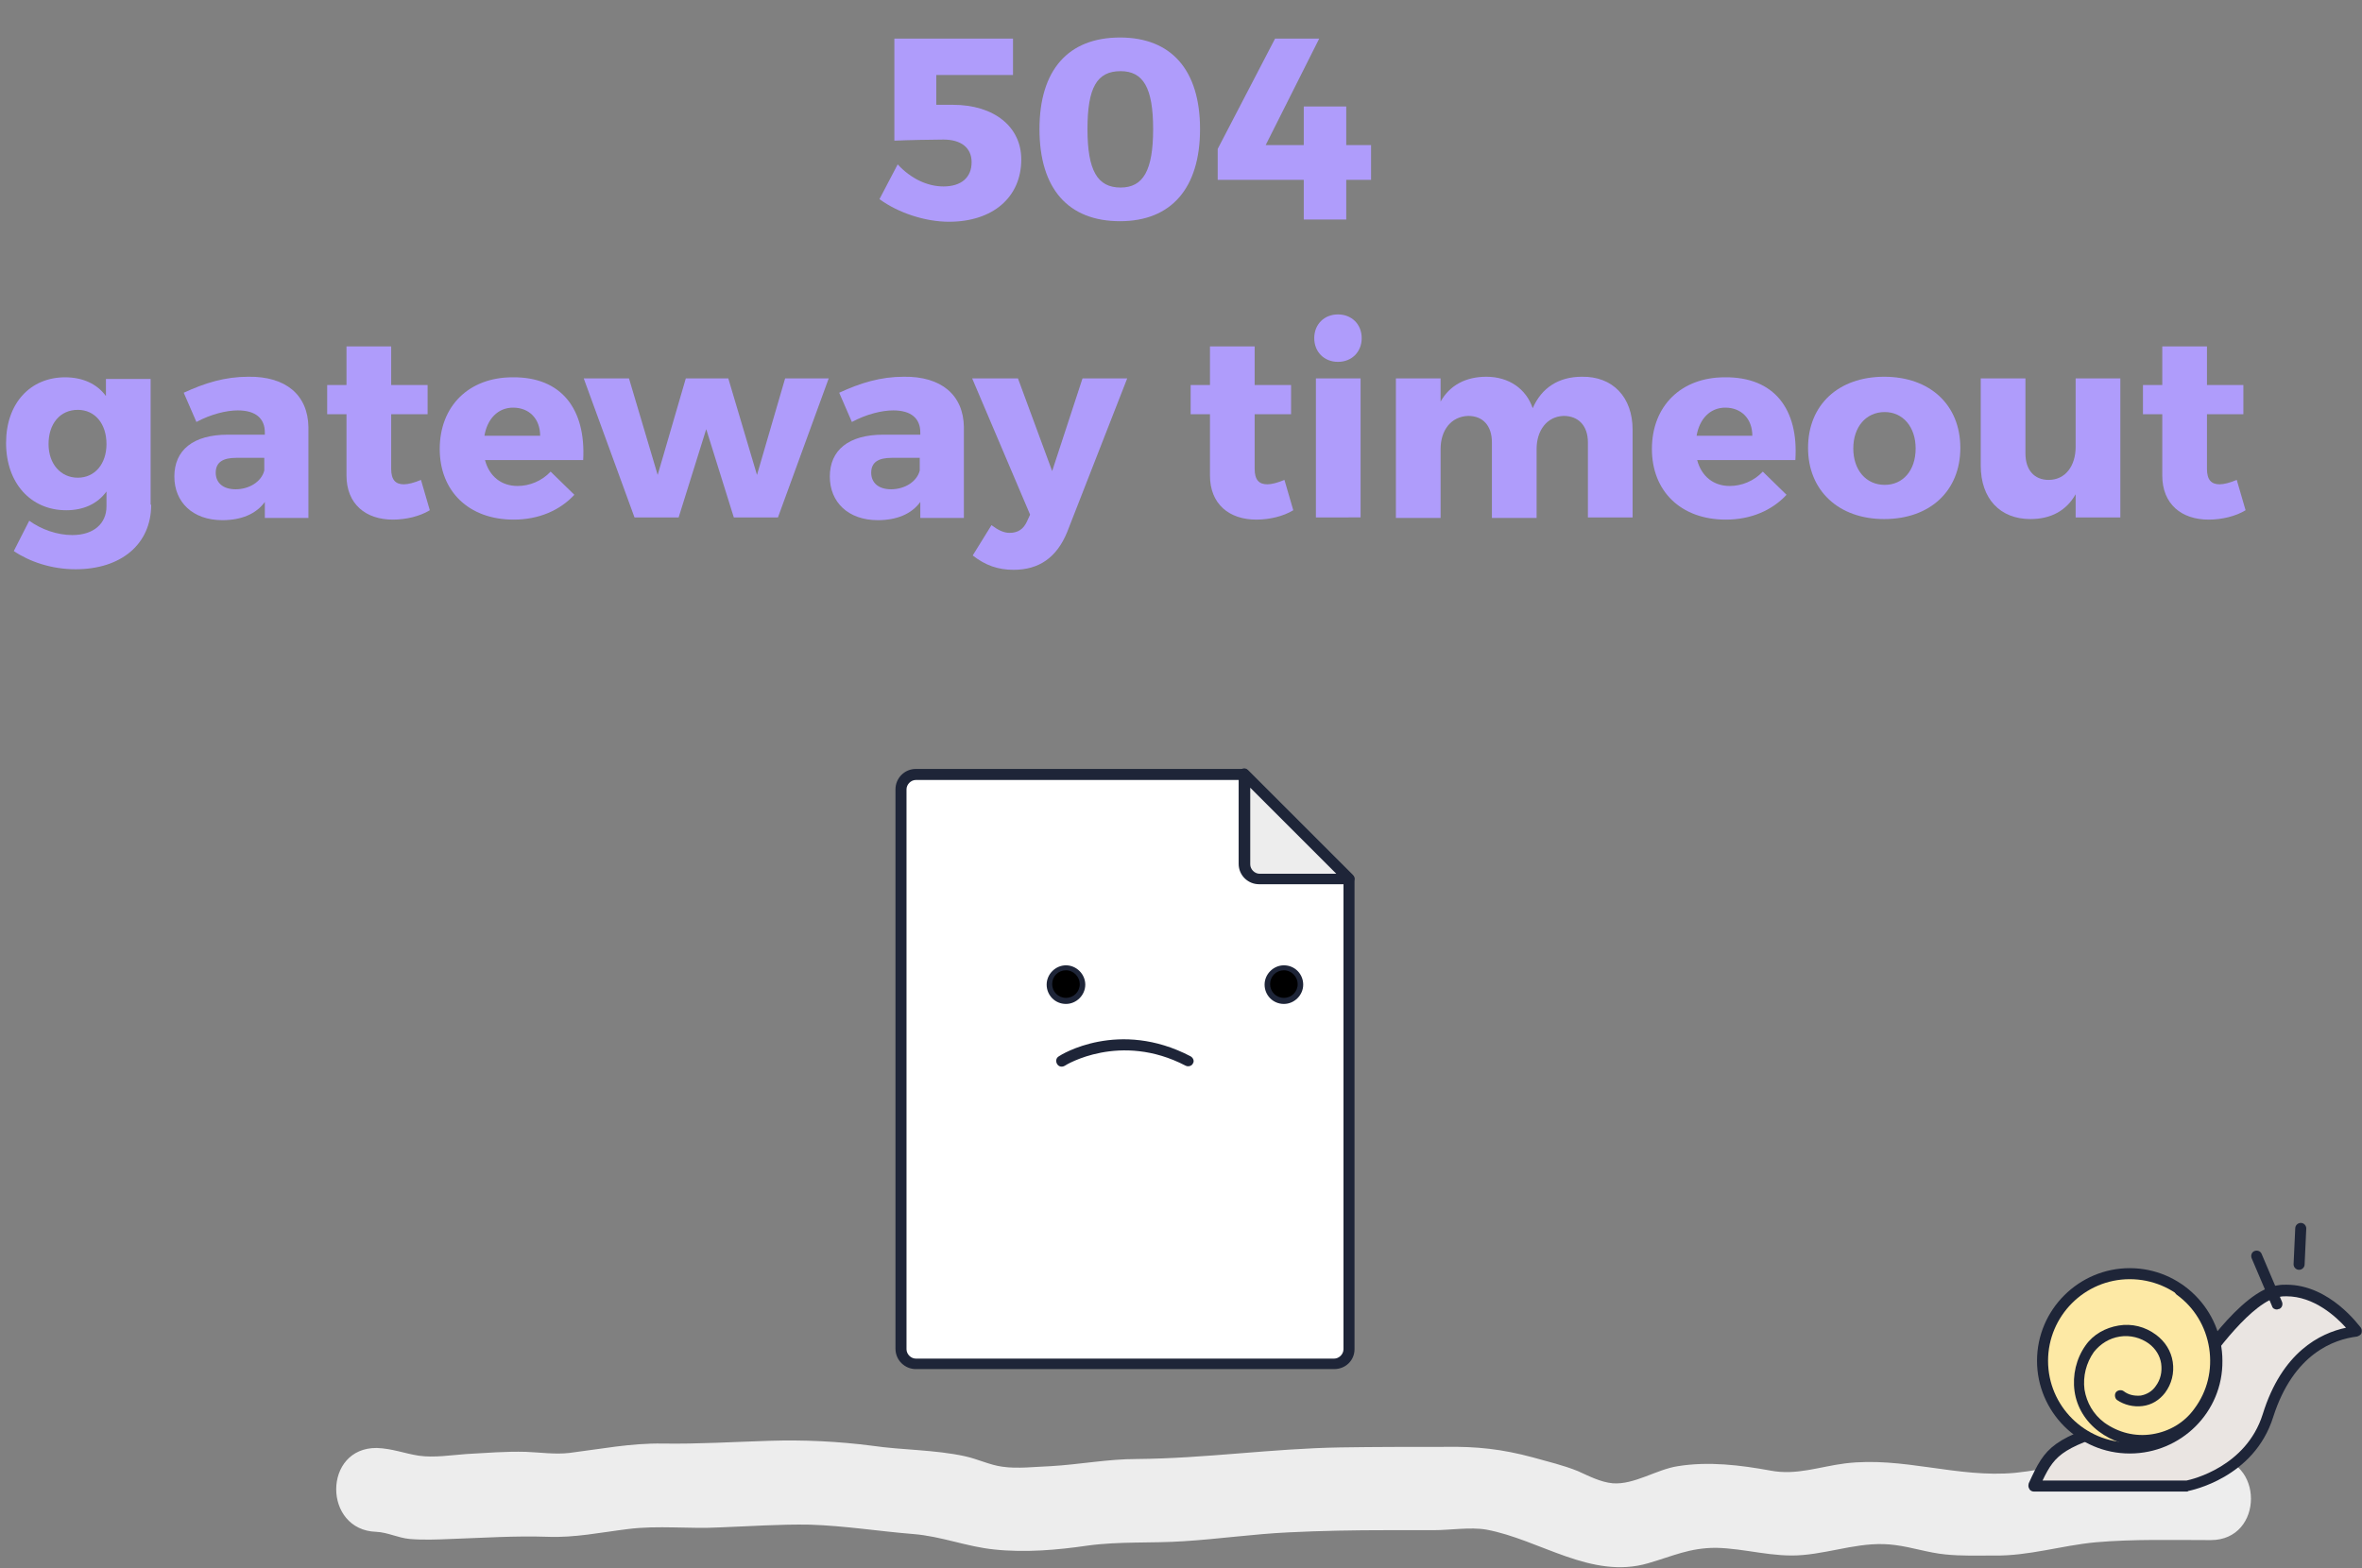 <?xml version="1.0" encoding="utf-8"?>
<!-- Generator: Adobe Illustrator 18.1.1, SVG Export Plug-In . SVG Version: 6.00 Build 0)  -->
<svg version="1.1" id="Calque_1" xmlns="http://www.w3.org/2000/svg" xmlns:xlink="http://www.w3.org/1999/xlink" x="0px" y="0px"
	 viewBox="0 0 428.1 284.3" enable-background="new 0 0 428.1 284.3" xml:space="preserve">
<rect x="0" y="0" width="428.1" height="284.3" fill="#808080" stroke="none"/>
<g>
	<g>
		<path fill="#EDEDED" d="M68.2,277.7c2.1,0.1,3.9,1.1,6.1,1.3c2.4,0.2,4.9,0.1,7.3,0c5.9-0.2,11.7-0.6,17.6-0.4
			c5,0.2,9.7-0.8,14.6-1.4c5.5-0.7,11.1,0,16.6-0.3c5.5-0.2,10.9-0.6,16.4-0.5c6.3,0.2,12.5,1.2,18.7,1.7c5.1,0.4,9.7,2.3,14.7,2.8
			c5.6,0.6,11.4,0.1,16.9-0.7c5.8-0.8,11.6-0.4,17.5-0.8c6.3-0.4,12.6-1.3,18.9-1.6c6-0.3,12-0.4,17.9-0.4c2.8,0,5.7,0,8.5,0
			c2.9,0,6.6-0.6,9.5-0.1c9.7,1.8,19,9.1,29.3,6.1c4.5-1.3,7.5-2.8,12.3-2.8c5.3,0.1,10.4,1.8,15.8,1.3c5.7-0.5,10.9-2.6,16.7-1.8
			c3.1,0.4,6,1.4,9.1,1.7c2.9,0.3,5.9,0.2,8.8,0.2c6.3,0.1,12.1-1.8,18.4-2.4c6.9-0.6,13.9-0.4,20.9-0.4c9.7,0,9.7-15,0-15
			c-6,0-12-0.2-18,0.2c-5.9,0.3-11.5,2-17.4,2.6c-10.5,1-20.4-3-30.9-1.7c-4.7,0.6-8.8,2.2-13.5,1.3c-5.5-1-11.2-1.7-16.8-0.8
			c-3.9,0.6-7.9,3.4-11.8,3.1c-2.2-0.2-4.3-1.3-6.3-2.2c-2.7-1.1-5.4-1.7-8.2-2.5c-5.6-1.5-10.1-2-16-1.9c-6.3,0-12.6,0-18.9,0.1
			c-12.3,0.2-24.5,2-36.8,2.1c-5.4,0-10.4,1-15.7,1.3c-2.7,0.1-6,0.5-8.7,0.1c-2.3-0.3-4.5-1.4-6.8-1.9c-5.5-1.2-11.3-1.1-16.8-1.9
			c-6.2-0.8-12.4-1.1-18.7-0.9c-6.5,0.2-12.8,0.6-19.3,0.5c-5.7-0.1-11.3,1-16.9,1.7c-2.6,0.3-5.3-0.1-7.9-0.2
			c-3.6-0.1-7.2,0.2-10.8,0.4c-2.7,0.2-5.9,0.7-8.6,0.3c-2.6-0.4-4.8-1.3-7.6-1.4C58.5,262.4,58.5,277.4,68.2,277.7L68.2,277.7z"/>
	</g>
</g>
<g>
	<path fill="#FFFFFF" d="M225.6,140.4H166c-1.5,0-2.7,1.2-2.7,2.7v101.5c0,1.5,1.2,2.7,2.7,2.7h75.8c1.5,0,2.7-1.2,2.7-2.7v-85.2
		L225.6,140.4z"/>
	<path fill="#1E2538" d="M241.8,248.2H166c-2,0-3.7-1.6-3.7-3.7V143.1c0-2,1.6-3.7,3.7-3.7h59.5c0.3,0,0.5,0.1,0.7,0.3l19,19
		c0.2,0.2,0.3,0.4,0.3,0.7v85.2C245.5,246.6,243.9,248.2,241.8,248.2z M166,141.4c-0.9,0-1.7,0.8-1.7,1.7v101.5
		c0,0.9,0.8,1.7,1.7,1.7h75.8c0.9,0,1.7-0.8,1.7-1.7v-84.8l-18.4-18.4H166z"/>
</g>
<g>
	<path fill="#EDEDED" d="M225.6,156.7c0,1.5,1.2,2.7,2.7,2.7h16.3l-19-19V156.7z"/>
	<path fill="#1E2538" d="M244.5,160.3h-16.3c-2,0-3.7-1.6-3.7-3.7v-16.3c0-0.4,0.2-0.8,0.6-0.9c0.4-0.2,0.8-0.1,1.1,0.2l19,19
		c0.3,0.3,0.4,0.7,0.2,1.1C245.3,160.1,244.9,160.3,244.5,160.3z M226.6,142.8v13.9c0,0.9,0.8,1.7,1.7,1.7h13.9L226.6,142.8z"/>
</g>
<g>
	<g>
		<circle cx="193.2" cy="178.5" r="3"/>
		<path fill="#1E2538" d="M193.2,182c-2,0-3.5-1.6-3.5-3.5s1.6-3.5,3.5-3.5s3.5,1.6,3.5,3.5S195.1,182,193.2,182z M193.2,175.9
			c-1.4,0-2.5,1.1-2.5,2.5c0,1.4,1.1,2.5,2.5,2.5s2.5-1.1,2.5-2.5C195.7,177.1,194.6,175.9,193.2,175.9z"/>
	</g>
	<g>
		<circle cx="232.7" cy="178.5" r="3"/>
		<path fill="#1E2538" d="M232.7,182c-2,0-3.5-1.6-3.5-3.5s1.6-3.5,3.5-3.5c2,0,3.5,1.6,3.5,3.5S234.6,182,232.7,182z M232.7,175.9
			c-1.4,0-2.5,1.1-2.5,2.5c0,1.4,1.1,2.5,2.5,2.5s2.5-1.1,2.5-2.5C235.2,177.1,234.1,175.9,232.7,175.9z"/>
	</g>
</g>
<g>
	<path fill="#FFFFFF" d="M192.5,192.3c0,0,10.3-6.5,22.9,0"/>
	<path fill="#1E2538" d="M215.4,193.3c-0.2,0-0.3,0-0.5-0.1c-11.9-6.2-21.8-0.1-21.9,0c-0.5,0.3-1.1,0.2-1.4-0.3
		c-0.3-0.5-0.2-1.1,0.3-1.4c0.4-0.3,10.9-6.8,23.9,0c0.5,0.3,0.7,0.9,0.4,1.3C216.1,193.1,215.7,193.3,215.4,193.3z"/>
</g>
<g>
	<path fill="#AF9CFB" d="M169.7,13.7v5.3h3c7.5,0,12.4,4,12.4,9.9c0,6.9-5.2,11.3-13.1,11.3c-4.3,0-9.2-1.6-12.6-4.1l3.3-6.3
		c2.4,2.6,5.4,4,8.3,4c3.2,0,5.1-1.6,5.1-4.4c0-2.6-1.9-4.1-5.1-4.1c-1.7,0-6.9,0.1-8.9,0.2V7h21.5v6.6H169.7z"/>
	<path fill="#AF9CFB" d="M217.5,23.4c0,10.7-5.2,16.7-14.5,16.7c-9.4,0-14.6-5.9-14.6-16.7c0-10.7,5.2-16.6,14.6-16.6
		C212.3,6.8,217.5,12.7,217.5,23.4z M197.1,23.4c0,7.5,1.8,10.6,6,10.6c4.1,0,5.9-3.1,5.9-10.6s-1.8-10.5-5.9-10.5
		C198.8,12.9,197.1,15.9,197.1,23.4z"/>
	<path fill="#AF9CFB" d="M236.3,26.3v-7h7.7v7h4.5v6.3h-4.5v7.2h-7.7v-7.2h-15.6v-5.6l10.4-20h8l-9.7,19.3H236.3z"/>
	<path fill="#AF9CFB" d="M27.4,91.5c0,7.2-5.5,11.7-13.7,11.7c-4.4,0-8.4-1.4-11.2-3.3l2.8-5.5C7.5,96,10.4,97,13.1,97
		c3.9,0,6.2-2.1,6.2-5.2v-2.7c-1.6,2.2-4.1,3.4-7.3,3.4c-6.4,0-10.9-4.9-10.9-12.2c0-7.2,4.4-11.9,10.7-11.9c3.2,0,5.8,1.2,7.4,3.4
		v-3.1h8.1V91.5z M19.3,80.5c0-3.7-2.1-6.2-5.2-6.2c-3.2,0-5.3,2.5-5.3,6.2c0,3.6,2.2,6.1,5.3,6.1C17.2,86.6,19.3,84.1,19.3,80.5z"
		/>
	<path fill="#AF9CFB" d="M55.9,77.4v16.5H48v-2.9c-1.6,2.2-4.3,3.3-7.7,3.3c-5.4,0-8.7-3.3-8.7-7.9c0-4.8,3.4-7.6,9.7-7.6h6.7v-0.4
		c0-2.5-1.6-4-4.9-4c-2.1,0-4.9,0.7-7.5,2.1l-2.3-5.3c3.9-1.8,7.5-2.9,11.7-2.9C51.8,68.2,55.8,71.6,55.9,77.4z M47.9,85.3V83h-5.1
		c-2.4,0-3.7,0.8-3.7,2.7c0,1.8,1.3,3,3.6,3C45.2,88.7,47.4,87.3,47.9,85.3z"/>
	<path fill="#AF9CFB" d="M77.9,92.5c-1.8,1.1-4.3,1.7-6.7,1.7c-4.9,0-8.4-2.8-8.4-8V75.1h-3.5v-5.3h3.5v-7h8.1v7h6.6v5.3h-6.6v9.9
		c0,2,0.8,2.8,2.3,2.8c0.8,0,1.9-0.3,3.1-0.8L77.9,92.5z"/>
	<path fill="#AF9CFB" d="M105.7,83.4H87.9c0.8,3,3,4.7,5.9,4.7c2.2,0,4.4-0.9,6-2.6l4.3,4.2c-2.6,2.8-6.4,4.5-11,4.5
		c-8.2,0-13.4-5.2-13.4-12.8c0-7.8,5.3-13,13.2-13C101.8,68.3,106.2,74.2,105.7,83.4z M97.9,79c0-3.1-2-5.1-4.9-5.1
		c-2.8,0-4.7,2.1-5.2,5.1H97.9z"/>
	<path fill="#AF9CFB" d="M133,93.8l-5-16l-5,16H115l-9.2-25.2h8.2l5.2,17.5l5.1-17.5h7.7l5.2,17.5l5.1-17.5h7.9L141,93.8H133z"/>
	<path fill="#AF9CFB" d="M174.7,77.4v16.5h-7.9v-2.9c-1.6,2.2-4.3,3.3-7.7,3.3c-5.4,0-8.7-3.3-8.7-7.9c0-4.8,3.4-7.6,9.7-7.6h6.7
		v-0.4c0-2.5-1.6-4-4.9-4c-2.1,0-4.9,0.7-7.5,2.1l-2.3-5.3c3.9-1.8,7.5-2.9,11.7-2.9C170.6,68.2,174.6,71.6,174.7,77.4z M166.7,85.3
		V83h-5.1c-2.4,0-3.7,0.8-3.7,2.7c0,1.8,1.3,3,3.6,3C164,88.7,166.2,87.3,166.7,85.3z"/>
	<path fill="#AF9CFB" d="M193.4,96.5c-1.9,4.6-5.1,6.8-9.7,6.8c-2.8,0-5.1-0.8-7.4-2.6l3.4-5.5c1.2,0.9,2.2,1.4,3.3,1.4
		c1.5,0,2.5-0.7,3.1-2l0.6-1.3l-10.5-24.7h8.3l6.2,16.8l5.5-16.8h8.1L193.4,96.5z"/>
	<path fill="#AF9CFB" d="M234.4,92.5c-1.8,1.1-4.3,1.7-6.7,1.7c-4.9,0-8.4-2.8-8.4-8V75.1h-3.5v-5.3h3.5v-7h8.1v7h6.6v5.3h-6.6v9.9
		c0,2,0.8,2.8,2.3,2.8c0.8,0,1.9-0.3,3.1-0.8L234.4,92.5z"/>
	<path fill="#AF9CFB" d="M246.8,61.3c0,2.5-1.8,4.3-4.3,4.3s-4.3-1.8-4.3-4.3c0-2.5,1.8-4.3,4.3-4.3S246.8,58.8,246.8,61.3z
		 M238.5,93.8V68.6h8.1v25.2H238.5z"/>
	<path fill="#AF9CFB" d="M295.9,77.9v15.9h-8.1V80.2c0-3-1.7-4.8-4.4-4.8c-3,0.1-4.9,2.6-4.9,6v12.5h-8.1V80.2c0-3-1.6-4.8-4.3-4.8
		c-3.1,0.1-5,2.6-5,6v12.5H253V68.6h8.1v4.2c1.7-3,4.6-4.5,8.3-4.5c4.1,0,7.2,2.2,8.4,5.7c1.6-3.7,4.7-5.7,8.9-5.7
		C292.3,68.2,295.9,72,295.9,77.9z"/>
	<path fill="#AF9CFB" d="M325.4,83.4h-17.8c0.8,3,3,4.7,5.9,4.7c2.2,0,4.4-0.9,6-2.6l4.3,4.2c-2.6,2.8-6.4,4.5-11,4.5
		c-8.2,0-13.4-5.2-13.4-12.8c0-7.8,5.3-13,13.2-13C321.6,68.3,326,74.2,325.4,83.4z M317.6,79c0-3.1-2-5.1-4.9-5.1
		c-2.8,0-4.7,2.1-5.2,5.1H317.6z"/>
	<path fill="#AF9CFB" d="M355.3,81.2c0,7.8-5.5,12.9-13.8,12.9c-8.3,0-13.8-5.2-13.8-12.9c0-7.8,5.5-12.9,13.8-12.9
		C349.8,68.3,355.3,73.4,355.3,81.2z M335.9,81.3c0,3.9,2.3,6.6,5.7,6.6c3.3,0,5.6-2.6,5.6-6.6c0-3.9-2.3-6.6-5.6-6.6
		C338.2,74.7,335.9,77.4,335.9,81.3z"/>
	<path fill="#AF9CFB" d="M384.3,93.8h-8.1v-4.2c-1.7,3-4.5,4.5-8.2,4.5c-5.5,0-9-3.7-9-9.7V68.6h8.1v13.6c0,3,1.6,4.8,4.2,4.8
		c3.1,0,4.9-2.6,4.9-6V68.6h8.1V93.8z"/>
	<path fill="#AF9CFB" d="M407,92.5c-1.8,1.1-4.3,1.7-6.7,1.7c-4.9,0-8.4-2.8-8.4-8V75.1h-3.5v-5.3h3.5v-7h8.1v7h6.6v5.3h-6.6v9.9
		c0,2,0.8,2.8,2.3,2.8c0.8,0,1.9-0.3,3.1-0.8L407,92.5z"/>
</g>
<g>
	<path fill="#EAE5E2" d="M368.6,269.4h27.8c0,0,11.3-2,14.7-12.7c3.3-10.7,10-14.7,16-15.3c0,0-5.8-8.3-14-7.3
		c-6.4,0.8-15.2,14.7-15.2,14.7s-5.3,6.8-11.5,8.8C372.2,261.8,371.6,262.9,368.6,269.4z"/>
	<path fill="#1E2538" d="M396.4,270.4h-27.8c-0.3,0-0.7-0.2-0.8-0.5c-0.2-0.3-0.2-0.6-0.1-1c3.1-6.8,4.1-8.1,18.3-12.5
		c5.9-1.8,11-8.3,11-8.4c0.3-0.5,9.1-14.2,15.9-15c0.5-0.1,1-0.1,1.5-0.1c7.9,0,13.2,7.5,13.5,7.8c0.2,0.3,0.2,0.7,0.1,1
		c-0.1,0.3-0.5,0.5-0.8,0.6c-4.1,0.5-11.5,3-15.2,14.6c-3.5,11.1-15,13.3-15.4,13.4C396.5,270.4,396.5,270.4,396.4,270.4z
		 M370.2,268.4h26.1c1-0.2,10.8-2.5,13.8-12c3.5-11.3,10.4-14.7,15.1-15.7c-1.8-2-5.8-5.7-10.8-5.7c-0.4,0-0.8,0-1.2,0.1
		c-4.8,0.6-12.1,10.5-14.5,14.2c-0.3,0.4-5.6,7.2-12.1,9.2C374,262.3,372.6,263.4,370.2,268.4z"/>
</g>
<g>
	<circle fill="#FDE9A5" cx="386" cy="246.7" r="15.8"/>
	<path fill="#1E2538" d="M386,263.5c-9.3,0-16.8-7.6-16.8-16.8c0-9.3,7.6-16.8,16.8-16.8c9.3,0,16.8,7.6,16.8,16.8
		C402.9,256,395.3,263.5,386,263.5z M386,231.9c-8.2,0-14.8,6.7-14.8,14.8c0,8.2,6.7,14.8,14.8,14.8c8.2,0,14.8-6.7,14.8-14.8
		C400.9,238.5,394.2,231.9,386,231.9z"/>
</g>
<g>
	<path fill="#1E2538" d="M388.5,262.2c-2.9,0-5.7-0.9-8.1-2.7c-2.4-1.8-4-4.4-4.4-7.3c-0.4-2.9,0.3-5.9,2-8.3c1.4-2,3.6-3.2,6-3.6
		c2.4-0.4,4.8,0.2,6.8,1.7c1.6,1.2,2.7,2.9,3,4.9s-0.2,4-1.4,5.6c-1,1.3-2.4,2.2-4.1,2.4c-1.6,0.2-3.3-0.2-4.6-1.1
		c-0.4-0.3-0.5-1-0.2-1.4c0.3-0.4,1-0.5,1.4-0.2c0.9,0.7,2,0.9,3.1,0.8c1.1-0.2,2.1-0.8,2.7-1.7c0.9-1.2,1.2-2.6,1-4.1
		c-0.2-1.4-1-2.7-2.2-3.6c-1.5-1.1-3.4-1.6-5.3-1.3s-3.5,1.3-4.7,2.8c-1.4,2-2,4.4-1.7,6.8c0.4,2.4,1.6,4.5,3.6,6
		c2.5,1.8,5.6,2.6,8.7,2.1c3.1-0.5,5.8-2.1,7.6-4.6c2.4-3.2,3.3-7.1,2.7-11s-2.7-7.4-5.9-9.7c-0.4-0.3-0.5-1-0.2-1.4
		c0.3-0.4,1-0.5,1.4-0.2c3.6,2.7,6,6.6,6.7,11c0.7,4.4-0.4,8.9-3.1,12.5c-2.2,2.9-5.3,4.9-9,5.4
		C389.9,262.2,389.2,262.2,388.5,262.2z"/>
</g>
<g>
	<line fill="#FFFFFF" x1="412.7" y1="236.4" x2="409" y2="227.7"/>
	<path fill="#1E2538" d="M412.7,237.4c-0.4,0-0.8-0.2-0.9-0.6l-3.7-8.7c-0.2-0.5,0-1.1,0.5-1.3c0.5-0.2,1.1,0,1.3,0.5l3.7,8.7
		c0.2,0.5,0,1.1-0.5,1.3C412.9,237.3,412.8,237.4,412.7,237.4z"/>
</g>
<g>
	<path fill="#1E2538" d="M416.7,230.2C416.7,230.2,416.7,230.2,416.7,230.2c-0.6,0-1-0.5-1-1l0.3-6.5c0-0.6,0.5-1,1-1
		c0.6,0,1,0.5,1,1l-0.3,6.5C417.7,229.8,417.2,230.2,416.7,230.2z"/>
</g>
</svg>
